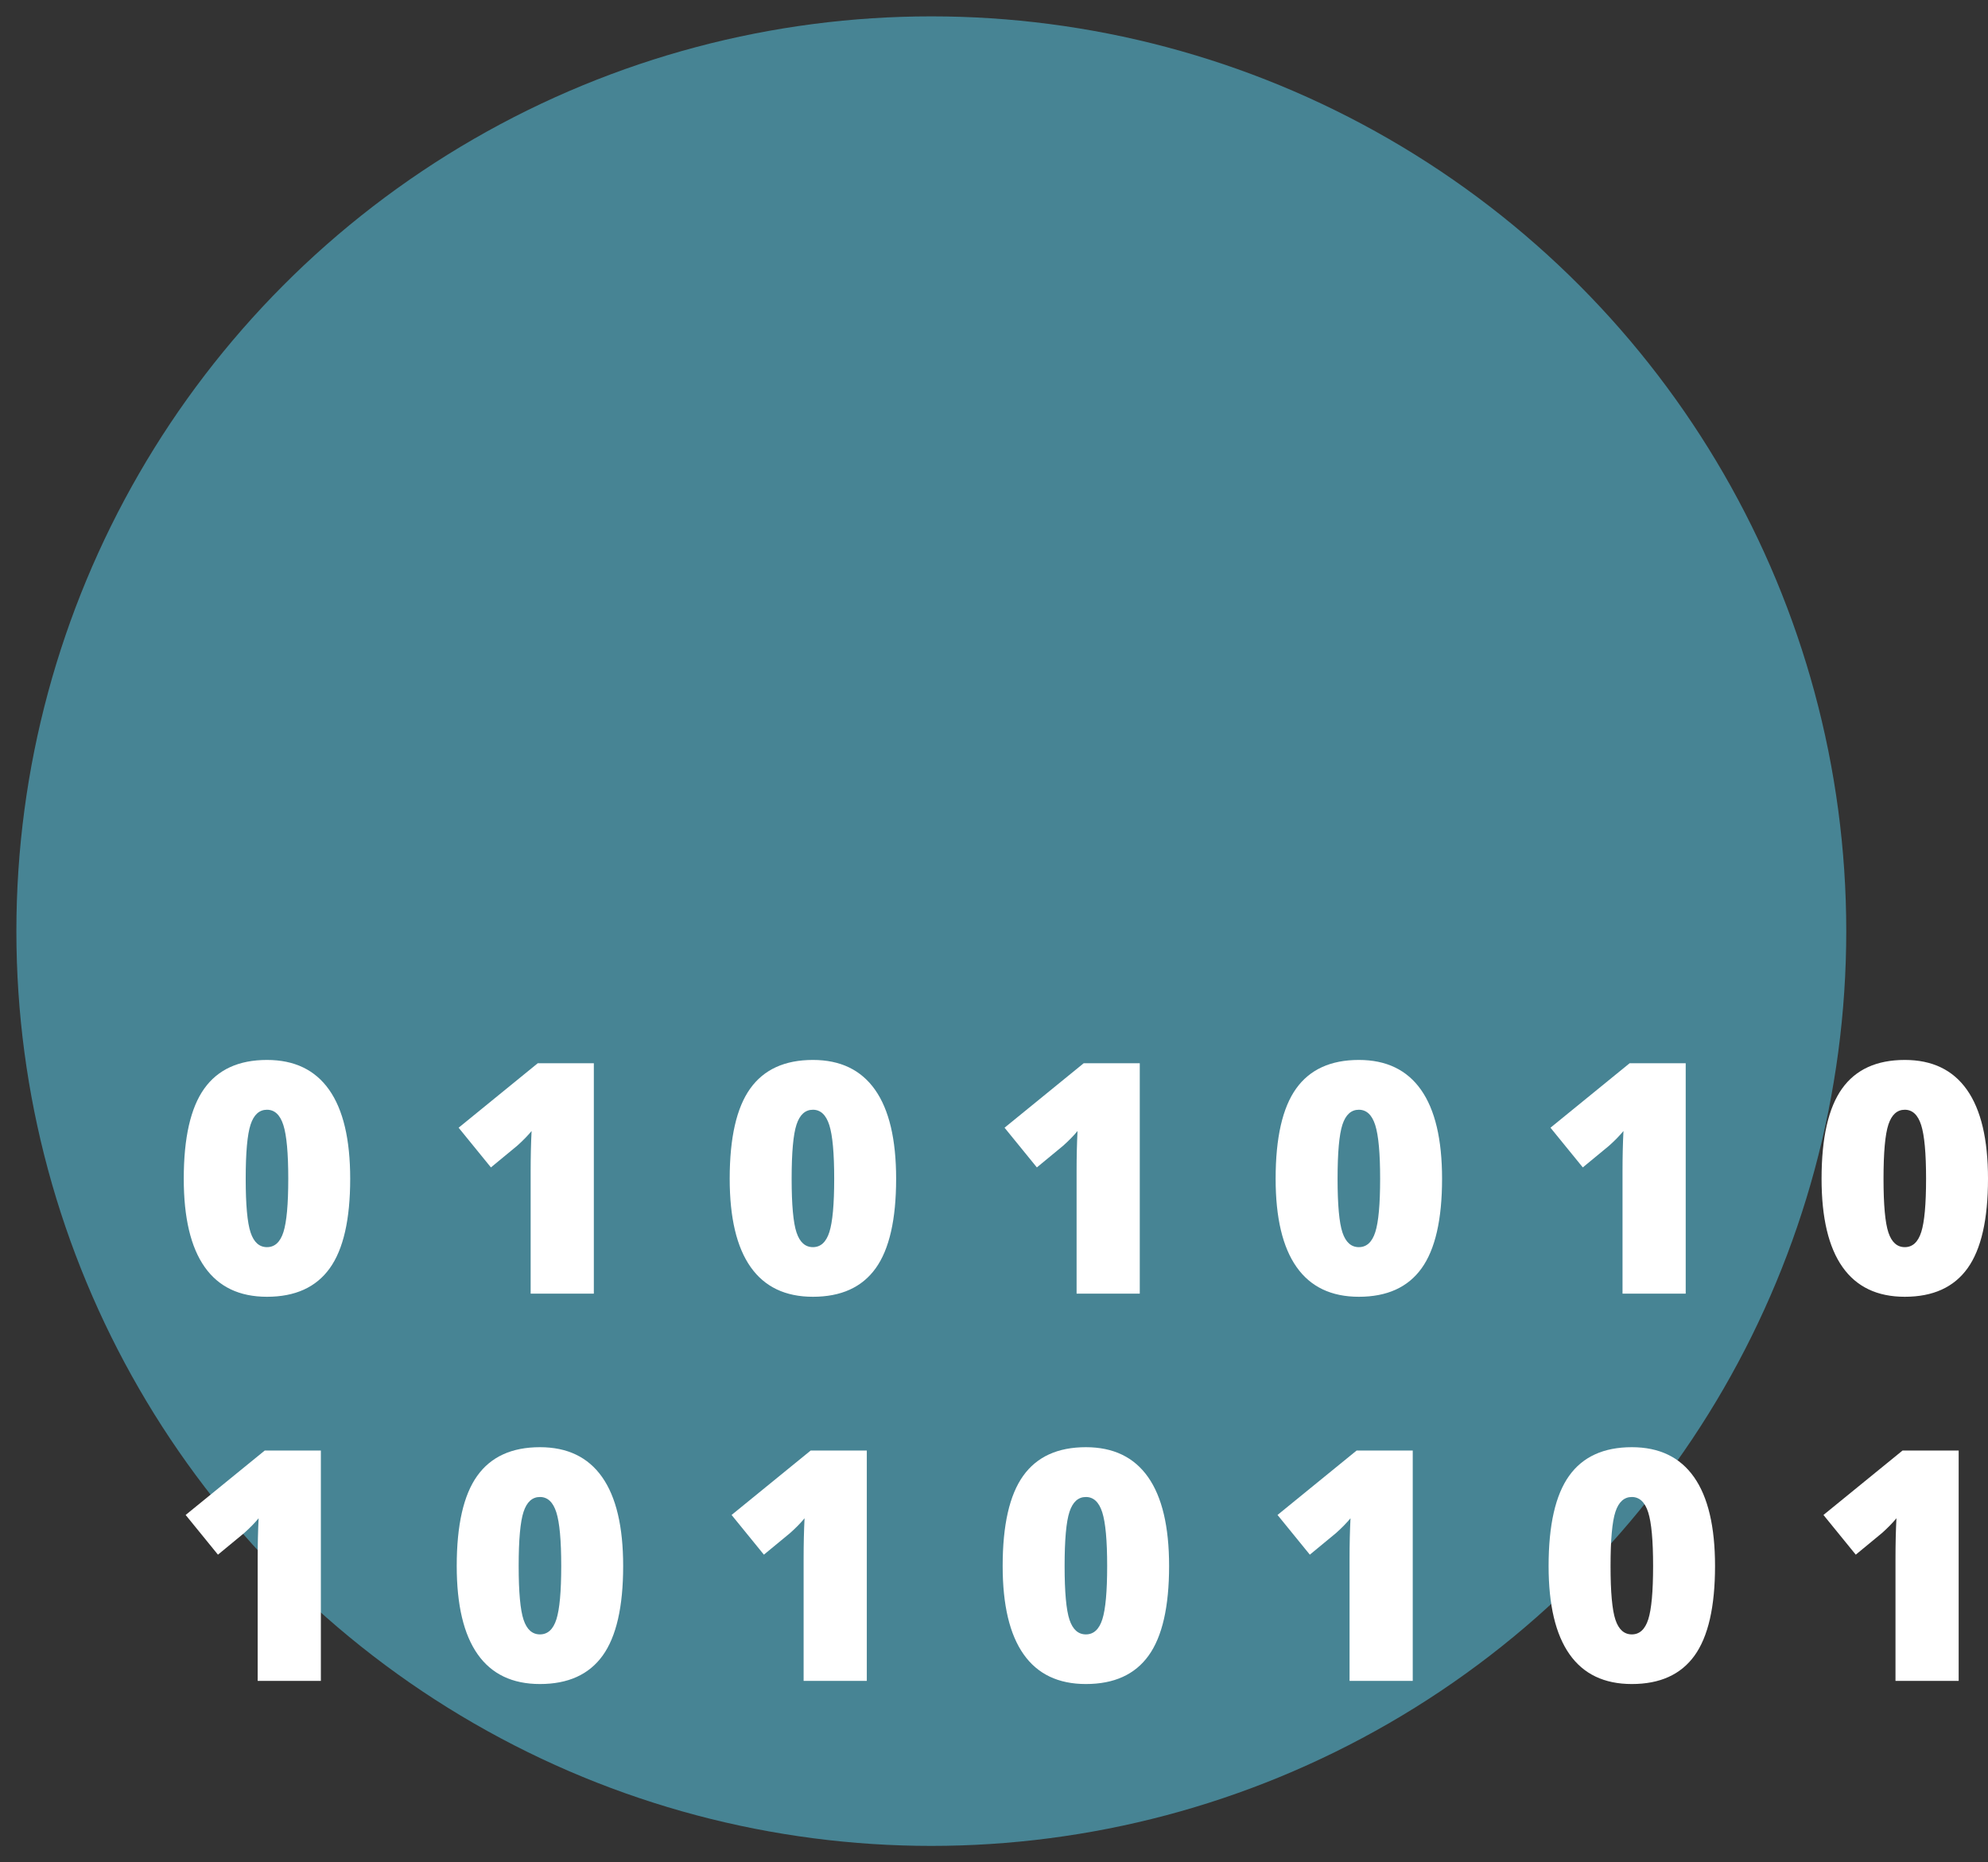<?xml version="1.0" encoding="UTF-8" standalone="no"?>
<!-- Generator: Adobe Illustrator 14.0.0, SVG Export Plug-In . SVG Version: 6.00 Build 43363)  -->

<svg
   xmlns:dc="http://purl.org/dc/elements/1.1/"
   xmlns:cc="http://creativecommons.org/ns#"
   xmlns:rdf="http://www.w3.org/1999/02/22-rdf-syntax-ns#"
   xmlns:svg="http://www.w3.org/2000/svg"
   xmlns="http://www.w3.org/2000/svg"
   xmlns:sodipodi="http://sodipodi.sourceforge.net/DTD/sodipodi-0.dtd"
   xmlns:inkscape="http://www.inkscape.org/namespaces/inkscape"
   version="1.1"
   id="Calque_1"
   x="0px"
   y="0px"
   width="307.958"
   height="288.536"
   viewBox="0 0 307.958 288.536"
   enable-background="new 0 0 595.28 841.89"
   xml:space="preserve"
   inkscape:version="0.91 r13725"
   sodipodi:docname="oedb.svg"><rect x="0" y="0" width="307.958" height="288.536" fill="#333333" stroke="none"/><defs
     id="defs53" /><sodipodi:namedview
     pagecolor="#ffffff"
     bordercolor="#666666"
     borderopacity="1"
     objecttolerance="10"
     gridtolerance="10"
     guidetolerance="10"
     inkscape:pageopacity="0"
     inkscape:pageshadow="2"
     inkscape:window-width="1440"
     inkscape:window-height="851"
     id="namedview51"
     showgrid="false"
     fit-margin-top="0"
     fit-margin-left="0"
     fit-margin-right="0"
     fit-margin-bottom="0"
     inkscape:zoom="0.28032165"
     inkscape:cx="144.26762"
     inkscape:cy="104.65261"
     inkscape:window-x="0"
     inkscape:window-y="1"
     inkscape:window-maximized="1"
     inkscape:current-layer="Calque_1" /><circle
     cx="144.269"
     cy="144.268"
     r="141.732"
     id="circle3"
     style="fill:#478494" /><g
     id="g5"
     transform="translate(-153.372,-237.061)"><path
       d="m 207.62,419.695 c 0,6.315 -1.058,10.941 -3.174,13.88 -2.116,2.938 -5.355,4.406 -9.717,4.406 -4.265,0 -7.479,-1.534 -9.644,-4.602 -2.165,-3.068 -3.247,-7.63 -3.247,-13.685 0,-6.348 1.058,-11.002 3.174,-13.965 2.116,-2.962 5.354,-4.443 9.717,-4.443 4.248,0 7.458,1.542 9.631,4.626 2.174,3.086 3.26,7.68 3.26,13.783 z m -16.186,0 c 0,4.037 0.252,6.812 0.757,8.325 0.504,1.514 1.351,2.271 2.539,2.271 1.204,0 2.055,-0.781 2.551,-2.344 0.496,-1.562 0.745,-4.312 0.745,-8.252 0,-3.955 -0.252,-6.726 -0.757,-8.313 -0.505,-1.586 -1.351,-2.38 -2.539,-2.38 -1.188,0 -2.035,0.766 -2.539,2.295 -0.505,1.53 -0.757,4.33 -0.757,8.398 z"
       id="path7"
       inkscape:connector-curvature="0"
       style="fill:#ffffff" /><path
       d="m 245.364,437.493 -9.79,0 0,-18.896 c 0,-2.295 0.049,-4.395 0.146,-6.299 -0.603,0.732 -1.351,1.498 -2.246,2.295 l -4.053,3.345 -5.005,-6.152 12.256,-9.985 8.691,0 0,35.692 z"
       id="path9"
       inkscape:connector-curvature="0"
       style="fill:#ffffff" /><path
       d="m 292.19,419.695 c 0,6.315 -1.058,10.941 -3.174,13.88 -2.116,2.938 -5.355,4.406 -9.717,4.406 -4.265,0 -7.479,-1.534 -9.644,-4.602 -2.165,-3.068 -3.247,-7.63 -3.247,-13.685 0,-6.348 1.058,-11.002 3.174,-13.965 2.116,-2.962 5.354,-4.443 9.717,-4.443 4.248,0 7.458,1.542 9.631,4.626 2.174,3.086 3.26,7.68 3.26,13.783 z m -16.186,0 c 0,4.037 0.252,6.812 0.757,8.325 0.504,1.514 1.351,2.271 2.539,2.271 1.204,0 2.055,-0.781 2.551,-2.344 0.496,-1.562 0.745,-4.312 0.745,-8.252 0,-3.955 -0.252,-6.726 -0.757,-8.313 -0.505,-1.586 -1.351,-2.38 -2.539,-2.38 -1.188,0 -2.035,0.766 -2.539,2.295 -0.505,1.53 -0.757,4.33 -0.757,8.398 z"
       id="path11"
       inkscape:connector-curvature="0"
       style="fill:#ffffff" /><path
       d="m 329.934,437.493 -9.789,0 0,-18.896 c 0,-2.295 0.049,-4.395 0.146,-6.299 -0.604,0.732 -1.352,1.498 -2.246,2.295 l -4.053,3.345 -5.006,-6.152 12.256,-9.985 8.691,0 0,35.692 z"
       id="path13"
       inkscape:connector-curvature="0"
       style="fill:#ffffff" /><path
       d="m 376.76,419.695 c 0,6.315 -1.059,10.941 -3.174,13.88 -2.115,2.938 -5.355,4.406 -9.717,4.406 -4.264,0 -7.479,-1.534 -9.643,-4.602 -2.166,-3.068 -3.248,-7.63 -3.248,-13.685 0,-6.348 1.059,-11.002 3.174,-13.965 2.115,-2.962 5.355,-4.443 9.717,-4.443 4.248,0 7.459,1.542 9.631,4.626 2.174,3.086 3.26,7.68 3.26,13.783 z m -16.186,0 c 0,4.037 0.252,6.812 0.756,8.325 0.504,1.513 1.352,2.271 2.539,2.271 1.205,0 2.055,-0.781 2.551,-2.344 0.498,-1.562 0.746,-4.312 0.746,-8.252 0,-3.955 -0.254,-6.726 -0.758,-8.313 -0.504,-1.586 -1.352,-2.38 -2.539,-2.38 -1.187,0 -2.035,0.766 -2.539,2.295 -0.504,1.53 -0.756,4.33 -0.756,8.398 z"
       id="path15"
       inkscape:connector-curvature="0"
       style="fill:#ffffff" /><path
       d="m 414.504,437.493 -9.789,0 0,-18.896 c 0,-2.295 0.049,-4.395 0.146,-6.299 -0.604,0.732 -1.352,1.498 -2.246,2.295 l -4.053,3.345 -5.006,-6.152 12.256,-9.985 8.691,0 0,35.692 z"
       id="path17"
       inkscape:connector-curvature="0"
       style="fill:#ffffff" /><path
       d="m 461.33,419.695 c 0,6.315 -1.059,10.941 -3.174,13.88 -2.115,2.938 -5.355,4.406 -9.717,4.406 -4.264,0 -7.479,-1.534 -9.643,-4.602 -2.166,-3.068 -3.248,-7.63 -3.248,-13.685 0,-6.348 1.059,-11.002 3.174,-13.965 2.115,-2.962 5.355,-4.443 9.717,-4.443 4.248,0 7.459,1.542 9.631,4.626 2.174,3.086 3.26,7.68 3.26,13.783 z m -16.185,0 c 0,4.037 0.252,6.812 0.756,8.325 0.504,1.513 1.352,2.271 2.539,2.271 1.205,0 2.055,-0.781 2.551,-2.344 0.498,-1.562 0.746,-4.312 0.746,-8.252 0,-3.955 -0.254,-6.726 -0.758,-8.313 -0.504,-1.586 -1.352,-2.38 -2.539,-2.38 -1.187,0 -2.035,0.766 -2.539,2.295 -0.505,1.53 -0.756,4.33 -0.756,8.398 z"
       id="path19"
       inkscape:connector-curvature="0"
       style="fill:#ffffff" /><path
       d="m 203.079,497.493 -9.79,0 0,-18.896 c 0,-2.295 0.049,-4.395 0.146,-6.299 -0.603,0.732 -1.351,1.498 -2.246,2.295 l -4.053,3.345 -5.005,-6.152 12.256,-9.985 8.691,0 0,35.692 z"
       id="path21"
       inkscape:connector-curvature="0"
       style="fill:#ffffff" /><path
       d="m 249.905,479.695 c 0,6.315 -1.058,10.941 -3.174,13.88 -2.116,2.938 -5.355,4.406 -9.717,4.406 -4.265,0 -7.479,-1.534 -9.644,-4.602 -2.165,-3.068 -3.247,-7.63 -3.247,-13.685 0,-6.348 1.058,-11.002 3.174,-13.965 2.116,-2.962 5.354,-4.443 9.717,-4.443 4.248,0 7.458,1.542 9.631,4.626 2.174,3.086 3.26,7.68 3.26,13.783 z m -16.186,0 c 0,4.037 0.252,6.812 0.757,8.325 0.504,1.514 1.351,2.271 2.539,2.271 1.204,0 2.055,-0.781 2.551,-2.344 0.496,-1.562 0.745,-4.312 0.745,-8.252 0,-3.955 -0.252,-6.726 -0.757,-8.313 -0.505,-1.586 -1.351,-2.38 -2.539,-2.38 -1.188,0 -2.035,0.766 -2.539,2.295 -0.505,1.53 -0.757,4.33 -0.757,8.398 z"
       id="path23"
       inkscape:connector-curvature="0"
       style="fill:#ffffff" /><path
       d="m 287.649,497.493 -9.79,0 0,-18.896 c 0,-2.295 0.049,-4.395 0.146,-6.299 -0.603,0.732 -1.351,1.498 -2.246,2.295 l -4.053,3.345 -5.005,-6.152 12.256,-9.985 8.691,0 0,35.692 z"
       id="path25"
       inkscape:connector-curvature="0"
       style="fill:#ffffff" /><path
       d="m 334.475,479.695 c 0,6.315 -1.059,10.941 -3.174,13.88 -2.115,2.938 -5.355,4.406 -9.717,4.406 -4.264,0 -7.479,-1.534 -9.643,-4.602 -2.166,-3.068 -3.248,-7.63 -3.248,-13.685 0,-6.348 1.059,-11.002 3.174,-13.965 2.115,-2.962 5.355,-4.443 9.717,-4.443 4.248,0 7.459,1.542 9.631,4.626 2.174,3.086 3.26,7.68 3.26,13.783 z m -16.186,0 c 0,4.037 0.252,6.812 0.756,8.325 0.504,1.513 1.352,2.271 2.539,2.271 1.205,0 2.055,-0.781 2.551,-2.344 0.498,-1.562 0.746,-4.312 0.746,-8.252 0,-3.955 -0.254,-6.726 -0.758,-8.313 -0.504,-1.586 -1.352,-2.38 -2.539,-2.38 -1.187,0 -2.035,0.766 -2.539,2.295 -0.504,1.53 -0.756,4.33 -0.756,8.398 z"
       id="path27"
       inkscape:connector-curvature="0"
       style="fill:#ffffff" /><path
       d="m 372.219,497.493 -9.789,0 0,-18.896 c 0,-2.295 0.049,-4.395 0.146,-6.299 -0.604,0.732 -1.352,1.498 -2.246,2.295 l -4.053,3.345 -5.006,-6.152 12.256,-9.985 8.691,0 0,35.692 z"
       id="path29"
       inkscape:connector-curvature="0"
       style="fill:#ffffff" /><path
       d="m 419.045,479.695 c 0,6.315 -1.059,10.941 -3.174,13.88 -2.115,2.938 -5.355,4.406 -9.717,4.406 -4.264,0 -7.479,-1.534 -9.643,-4.602 -2.166,-3.068 -3.248,-7.63 -3.248,-13.685 0,-6.348 1.059,-11.002 3.174,-13.965 2.115,-2.962 5.355,-4.443 9.717,-4.443 4.248,0 7.459,1.542 9.631,4.626 2.174,3.086 3.26,7.68 3.26,13.783 z m -16.186,0 c 0,4.037 0.252,6.812 0.756,8.325 0.504,1.513 1.352,2.271 2.539,2.271 1.205,0 2.055,-0.781 2.551,-2.344 0.498,-1.562 0.746,-4.312 0.746,-8.252 0,-3.955 -0.254,-6.726 -0.758,-8.313 -0.504,-1.586 -1.352,-2.38 -2.539,-2.38 -1.187,0 -2.035,0.766 -2.539,2.295 -0.504,1.53 -0.756,4.33 -0.756,8.398 z"
       id="path31"
       inkscape:connector-curvature="0"
       style="fill:#ffffff" /><path
       d="m 456.789,497.493 -9.789,0 0,-18.896 c 0,-2.295 0.049,-4.395 0.146,-6.299 -0.604,0.732 -1.352,1.498 -2.246,2.295 l -4.053,3.345 -5.006,-6.152 12.256,-9.985 8.691,0 0,35.692 z"
       id="path33"
       inkscape:connector-curvature="0"
       style="fill:#ffffff" /></g></svg>
